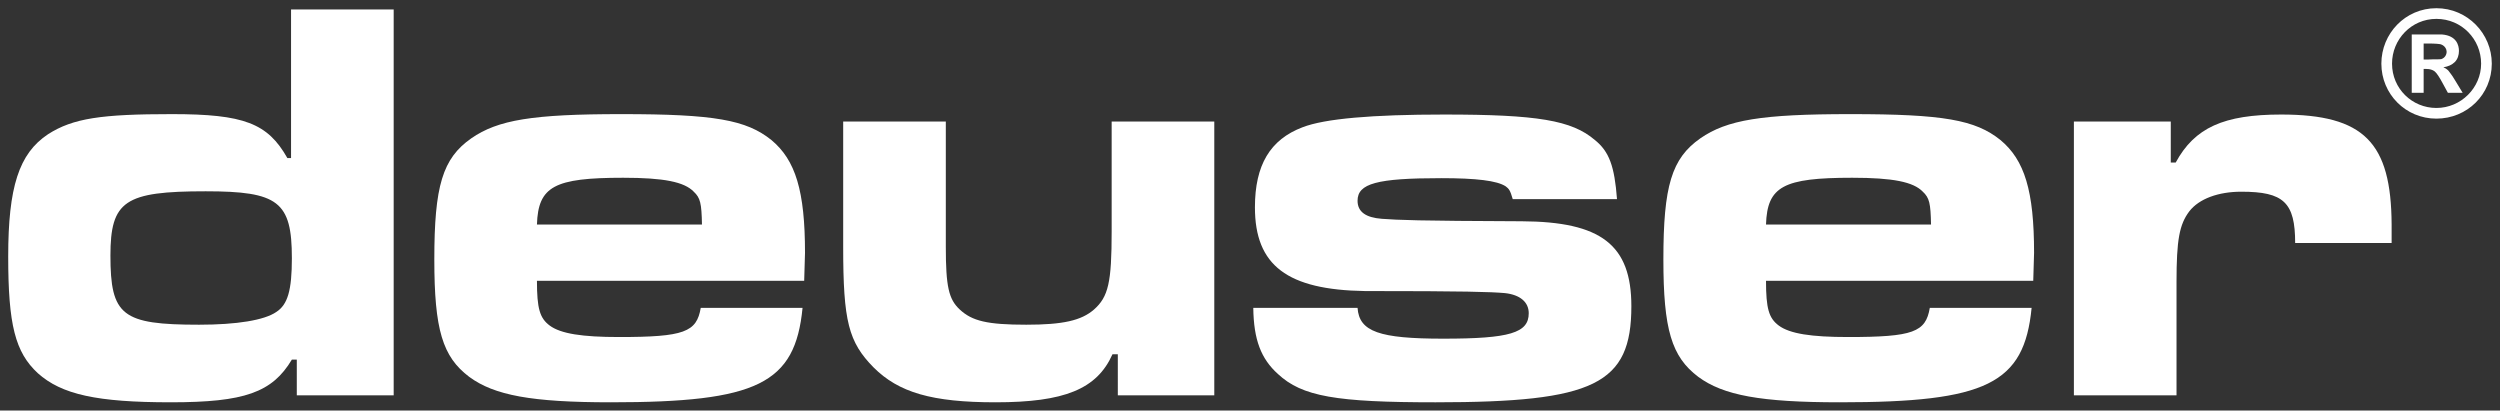 <svg viewBox="0 0 609 100" xmlns="http://www.w3.org/2000/svg"><rect x="0" y="0" width="609" height="100" fill="#333333" stroke="none"/><g id="figure" fill="#fff"><path d="m72.3 96.3v-8.7h-1.2c-4.8 8-11.5 10.4-29.5 10.4s-26.6-1.9-32.4-7.1c-5.5-5.1-7.2-11.8-7.2-28.4 0-16.9 2.6-25.1 9.7-29.8 6.1-3.9 13-4.9 30.2-4.9 17.5 0 23.3 2.2 28.1 10.7h.9v-36.2h25v94zm-45.4-34.1c0 14.7 2.8 16.9 21.6 16.9 9.2 0 15.9-1.1 18.8-3.1 2.8-1.8 3.8-5.3 3.8-13.1 0-13.8-3.3-16.3-21-16.3-19.7 0-23.2 2.3-23.2 15.7z"/><path d="m195.5 75c-1.8 18.5-11 23-46.7 23-19.3 0-28.4-1.7-34.5-6.2-6.5-4.9-8.5-11.5-8.5-28.6 0-17.9 2-24.6 9-29.5 6.5-4.5 14.9-5.9 36.6-5.9 22.6 0 30.4 1.4 36.5 6.3 5.9 4.9 8.2 12.4 8.2 27.5 0 .8-.1 4-.2 6.8h-65.1c0 6.8.7 9.1 3.1 10.9 2.7 2 7.9 2.8 16.9 2.8 15.9 0 18.9-1.2 19.9-7.1zm-24.5-20.3c-.1-5.2-.4-6.5-2-8-2.3-2.4-7.3-3.4-17.2-3.4-16.8 0-20.7 2.1-21 11.4z"/><path d="m272.3 86.3h-1.3c-3.8 8.5-11.7 11.7-28.5 11.7-15.5 0-23.6-2.4-29.7-8.5-6.1-6.2-7.4-11.2-7.4-29.4v-30.5h25v30.5c0 9.7.7 12.8 3.4 15.3 3 2.8 6.7 3.7 16.2 3.7 8.9 0 13.4-1 16.5-3.7 3.5-3.1 4.3-6.6 4.3-19v-26.8h25v66.7h-23.5z"/><path d="m330.7 75c.4 5.8 5.3 7.5 20.9 7.5 16.2 0 20.8-1.4 20.8-6.2 0-2.7-2.1-4.5-5.8-4.9-3.4-.3-9.6-.5-34.1-.5-18.9-.3-26.8-6.2-26.8-20.4 0-10.3 3.7-16.5 11.6-19.5 5.4-2.1 17-3.1 34.5-3.1 22.7 0 31.1 1.4 36.7 6.2 3.5 2.8 4.8 6.4 5.4 14.4h-25.4c-.6-2.1-.9-2.5-1.7-3.1-2.1-1.4-7.2-2-15.7-2-15.7 0-20.4 1.3-20.4 5.5 0 2.7 2 4.1 5.9 4.4 4.1.3 8.4.5 34.1.6 19.3.1 26.7 5.7 26.7 20.7 0 19-9 23.4-47.7 23.4-24.2 0-32.5-1.4-38.4-6.9-4.1-3.7-5.9-8.3-6-16.1z"/><path d="m494.9 75c-1.8 18.5-11 23-46.7 23-19.3 0-28.4-1.7-34.5-6.2-6.5-4.9-8.5-11.5-8.5-28.6 0-17.9 2-24.6 9-29.5 6.5-4.5 14.9-5.9 36.6-5.9 22.6 0 30.4 1.4 36.5 6.3 5.9 4.9 8.2 12.4 8.2 27.5 0 .8-.1 4-.2 6.8h-65.1c0 6.8.7 9.1 3.1 10.9 2.7 2 7.9 2.8 16.9 2.8 15.9 0 18.9-1.2 19.9-7.1zm-24.5-20.3c-.1-5.2-.4-6.5-2-8-2.3-2.4-7.3-3.4-17.2-3.4-16.8 0-20.7 2.1-21 11.4z"/><path d="m528.8 29.6v10h1.2c4.6-8.5 11.7-11.7 25.7-11.7 20.2 0 26.8 6.8 26.9 26.8v4.5h-23.5c0-9.9-2.8-12.5-13.1-12.5-5.6 0-10.3 1.7-12.7 4.8-2.4 3.2-3.1 6.9-3.1 17.2v27.6h-25v-66.7z"/><path d="m580.1 15.5c0 7.4 5.9 13.4 13.4 13.4s13.5-5.9 13.5-13.4c0-7.3-5.9-13.5-13.5-13.5s-13.4 6.2-13.4 13.5zm24.3 0c0 5.9-4.9 10.8-10.9 10.8-5.9 0-10.8-4.7-10.8-10.8 0-5.9 4.7-10.9 10.8-10.9 6.2 0 10.9 5 10.9 10.9zm-14 1.3h.7c.8 0 1.5.2 2 .6s1.2 1.5 2 3l1.2 2.2h3.6l-1.7-2.8c-.6-1-1-1.6-1.1-1.7-.4-.5-.7-1-.9-1.1-.2-.2-.5-.4-1-.6 1.2-.2 2.1-.6 2.8-1.3s1-1.7 1-2.7c0-1.4-.6-3.7-4.1-4-.3 0-1.9 0-4.6 0h-2.8v14.2h2.9zm1.1-6.2c1.7 0 2.7.1 3.1.2 1.1.4 1.4 1.3 1.4 1.8 0 .7-.4 1.5-1.3 1.8-.4.1-1.5 0-3.2.1h-1.1v-3.9z"/></g></svg>